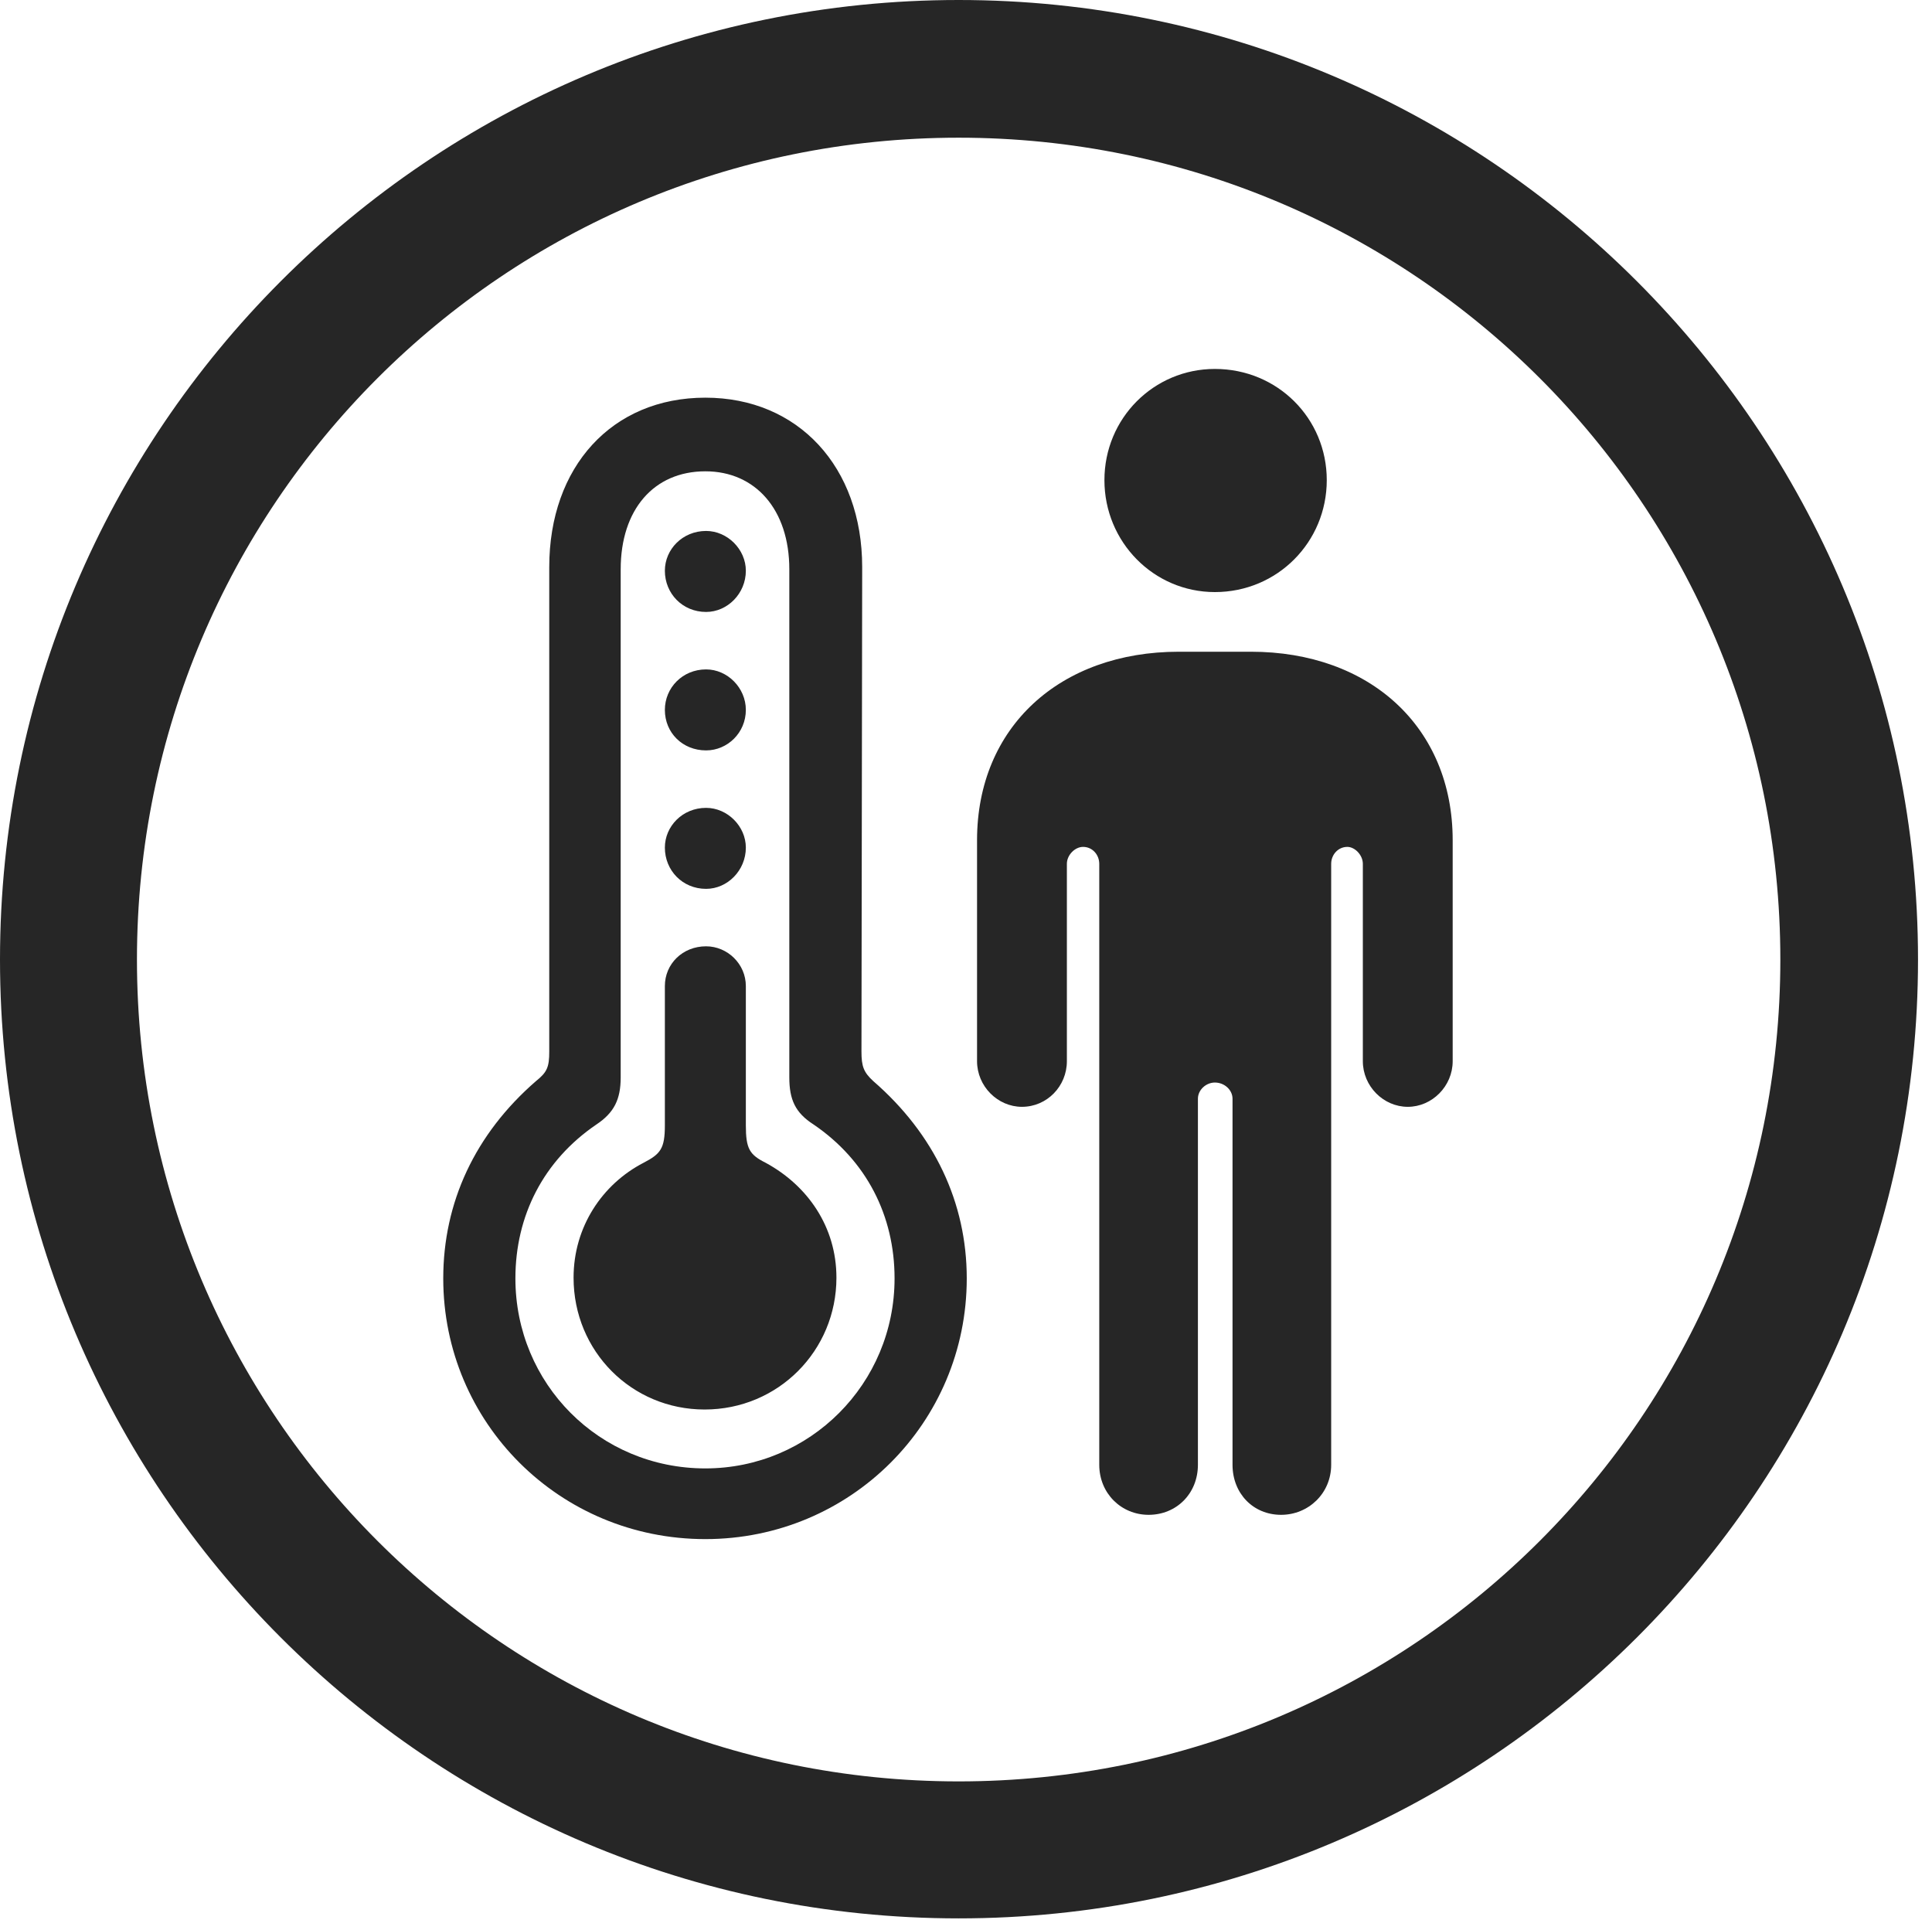<?xml version="1.0" encoding="UTF-8"?>
<!--Generator: Apple Native CoreSVG 326-->
<!DOCTYPE svg
PUBLIC "-//W3C//DTD SVG 1.1//EN"
       "http://www.w3.org/Graphics/SVG/1.1/DTD/svg11.dtd">
<svg version="1.1" xmlns="http://www.w3.org/2000/svg" xmlns:xlink="http://www.w3.org/1999/xlink" viewBox="0 0 51.25 50.918">
 <g>
  <rect height="50.918" opacity="0" width="51.25" x="0" y="0"/>
  <path d="M25.43 50.879C39.473 50.879 50.879 39.492 50.879 25.449C50.879 11.406 39.473 0 25.43 0C11.387 0 0 11.406 0 25.449C0 39.492 11.387 50.879 25.43 50.879ZM25.43 47.246C13.379 47.246 3.633 37.5 3.633 25.449C3.633 13.398 13.379 3.652 25.43 3.652C37.48 3.652 47.227 13.398 47.227 25.449C47.227 37.5 37.48 47.246 25.43 47.246Z" fill="black" fill-opacity="0.85"/>
  <path d="M18.711 40.82C22.559 40.82 25.645 37.734 25.645 33.906C25.645 31.895 24.785 30.078 23.164 28.672C22.91 28.438 22.852 28.281 22.852 27.891L22.871 15.039C22.871 12.383 21.172 10.547 18.711 10.547C16.23 10.547 14.57 12.383 14.57 15.039L14.57 27.891C14.57 28.301 14.512 28.438 14.219 28.672C12.598 30.078 11.758 31.895 11.758 33.906C11.758 37.734 14.844 40.82 18.711 40.82ZM18.711 38.945C15.898 38.945 13.672 36.699 13.672 33.906C13.672 32.246 14.414 30.781 15.82 29.824C16.289 29.512 16.465 29.16 16.465 28.574L16.465 15.098C16.465 13.516 17.344 12.5 18.711 12.5C20.039 12.5 20.938 13.516 20.938 15.098L20.938 28.574C20.938 29.16 21.094 29.512 21.582 29.824C22.988 30.781 23.73 32.246 23.73 33.906C23.73 36.699 21.484 38.945 18.711 38.945ZM18.73 16.23C19.297 16.23 19.785 15.742 19.785 15.137C19.785 14.57 19.297 14.082 18.73 14.082C18.105 14.082 17.637 14.57 17.637 15.137C17.637 15.742 18.105 16.23 18.73 16.23ZM18.73 19.902C19.297 19.902 19.785 19.434 19.785 18.828C19.785 18.242 19.297 17.754 18.73 17.754C18.105 17.754 17.637 18.242 17.637 18.828C17.637 19.434 18.105 19.902 18.73 19.902ZM18.73 23.574C19.297 23.574 19.785 23.086 19.785 22.48C19.785 21.914 19.297 21.426 18.73 21.426C18.105 21.426 17.637 21.914 17.637 22.48C17.637 23.086 18.105 23.574 18.73 23.574ZM18.691 37.383C20.645 37.383 22.188 35.82 22.188 33.887C22.188 32.539 21.426 31.445 20.312 30.84C19.883 30.625 19.785 30.469 19.785 29.844L19.785 26.152C19.785 25.566 19.297 25.098 18.73 25.098C18.105 25.098 17.637 25.566 17.637 26.152L17.637 29.844C17.637 30.469 17.52 30.605 17.07 30.84C15.977 31.406 15.215 32.539 15.215 33.887C15.215 35.84 16.758 37.383 18.691 37.383ZM32.227 15.703C33.887 15.703 35.195 14.375 35.195 12.734C35.195 11.094 33.887 9.785 32.227 9.785C30.605 9.785 29.297 11.094 29.297 12.734C29.297 14.375 30.605 15.703 32.227 15.703ZM33.984 40.176C34.707 40.176 35.312 39.609 35.312 38.848L35.312 22.91C35.312 22.676 35.488 22.461 35.742 22.461C35.938 22.461 36.152 22.676 36.152 22.91L36.152 28.145C36.152 28.809 36.699 29.355 37.344 29.355C37.988 29.355 38.535 28.809 38.535 28.145L38.535 22.285C38.535 19.277 36.328 17.285 33.184 17.285L31.27 17.285C28.125 17.285 25.918 19.277 25.918 22.285L25.918 28.145C25.918 28.809 26.465 29.355 27.109 29.355C27.773 29.355 28.301 28.809 28.301 28.145L28.301 22.91C28.301 22.676 28.516 22.461 28.73 22.461C28.984 22.461 29.16 22.676 29.16 22.91L29.16 38.848C29.16 39.609 29.746 40.176 30.469 40.176C31.211 40.176 31.777 39.609 31.777 38.848L31.777 29.141C31.777 28.906 31.992 28.711 32.227 28.711C32.48 28.711 32.695 28.906 32.695 29.141L32.695 38.848C32.695 39.609 33.242 40.176 33.984 40.176Z" fill="black" fill-opacity="0.85"/>
 </g>
</svg>
